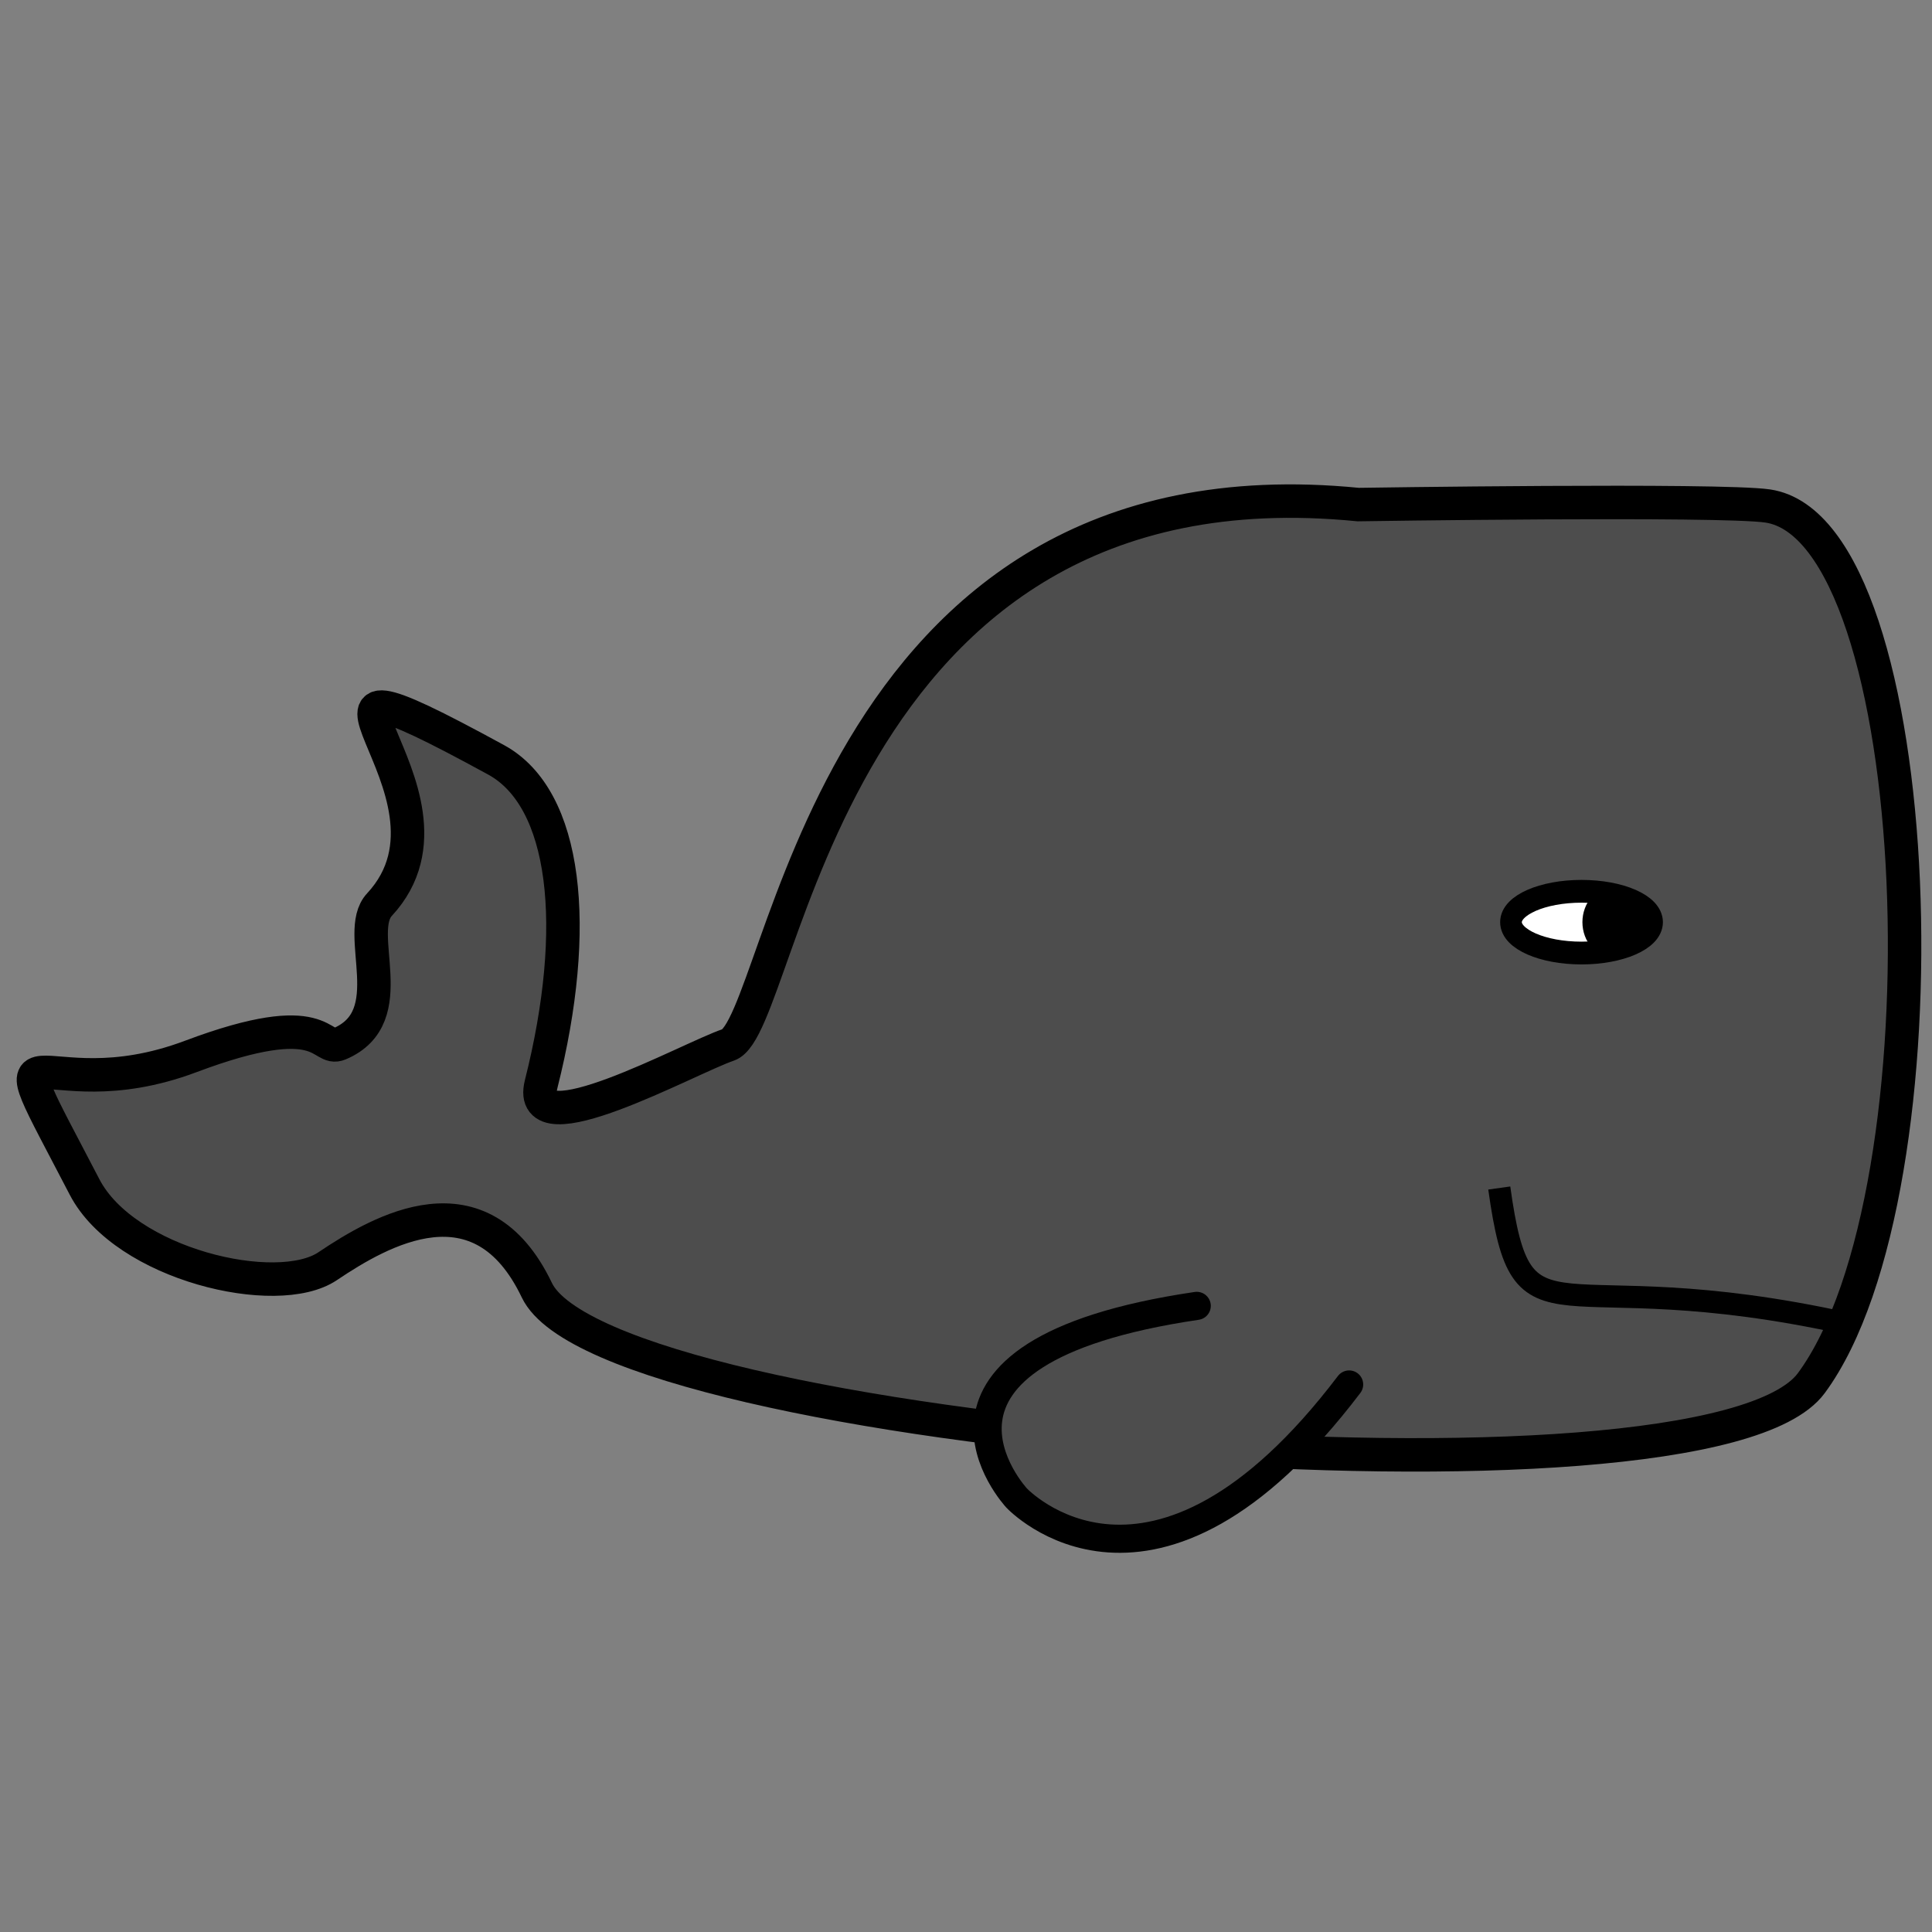 <?xml version="1.0" encoding="UTF-8" standalone="no"?>
<!-- Created with Inkscape (http://www.inkscape.org/) -->

<svg
   xmlns:dc="http://purl.org/dc/elements/1.1/"
   xmlns:cc="http://creativecommons.org/ns#"
   xmlns:rdf="http://www.w3.org/1999/02/22-rdf-syntax-ns#"
   xmlns:svg="http://www.w3.org/2000/svg"
   xmlns="http://www.w3.org/2000/svg"
   xmlns:sodipodi="http://sodipodi.sourceforge.net/DTD/sodipodi-0.dtd"
   xmlns:inkscape="http://www.inkscape.org/namespaces/inkscape"
   width="700"
   height="700"
   id="svg2"
   version="1.1"
   inkscape:version="0.48.3.1 r9886"
   sodipodi:docname="mobius.svg"
   inkscape:export-filename="/home/akathorn/pyweek/media/mobius.png"
   inkscape:export-xdpi="90"
   inkscape:export-ydpi="90">
  <rect width="100%" height="100%" fill="#808080" stroke="none"/>
  <defs
     id="defs4" />
  <sodipodi:namedview
     id="base"
     pagecolor="#ffffff"
     bordercolor="#666666"
     borderopacity="1.0"
     inkscape:pageopacity="0.0"
     inkscape:pageshadow="2"
     inkscape:zoom="0.49497475"
     inkscape:cx="519.03797"
     inkscape:cy="307.90814"
     inkscape:document-units="px"
     inkscape:current-layer="g3037"
     showgrid="false"
     fit-margin-top="0"
     fit-margin-left="0"
     fit-margin-right="0"
     fit-margin-bottom="0"
     inkscape:window-width="1280"
     inkscape:window-height="948"
     inkscape:window-x="0"
     inkscape:window-y="24"
     inkscape:window-maximized="1" />
  <g
     inkscape:label="Layer 1"
     inkscape:groupmode="layer"
     id="layer1"
     transform="translate(-49.116,112.369)">
    <g
       id="g3030">
      <g
         id="g3037"
         transform="matrix(-1,0,0,1,800.415,0)">
        <path
           style="fill:#4d4d4d;stroke:#000000;stroke-width:12.123;stroke-linecap:butt;stroke-linejoin:miter;stroke-miterlimit:4;stroke-opacity:1;stroke-dasharray:none"
           d="m 259.198,70.448 c 194.177,-19.213 207.613,188.778 228.272,195.777 14.343,4.86 73.746,37.923 67.765,14.219 -14.375,-56.973 -9.271,-103.547 16.317,-117.511 93.158,-50.837 3.934,11.232 42.267,52.467 9.523,10.244 -8.818,40.589 14.525,50.46 7.127,3.014 4.524,-14.001 53.797,4.529 56.571,21.276 74.293,-21.522 38.509,47.326 -14.592,28.075 -69.697,41.024 -88.046,28.696 -19.322,-12.981 -55.475,-33.861 -75.817,8.686 -25.24,52.791 -423.755,85.206 -461.754,33.679 C 43.78,319.278 52.207,79.645 110.808,70.963 127.909,68.429 259.198,70.448 259.198,70.448 z"
           id="path3060"
           inkscape:connector-curvature="0"
           sodipodi:nodetypes="csssssssssssc" />
        <path
           style="fill:none;stroke:#000000;stroke-width:8.048;stroke-linecap:butt;stroke-linejoin:miter;stroke-miterlimit:4;stroke-opacity:1;stroke-dasharray:none"
           d="M 81.725,367.296 C 189.629,343.429 199.567,379.229 208.086,318.07"
           id="path3830"
           inkscape:connector-curvature="0" />
        <path
           sodipodi:type="arc"
           style="fill:#ffffff;stroke:#000000;stroke-width:7.9;stroke-miterlimit:4;stroke-opacity:1;stroke-dasharray:none"
           id="path3832"
           sodipodi:cx="75.714287"
           sodipodi:cy="565.93359"
           sodipodi:rx="25.714285"
           sodipodi:ry="10.714286"
           d="m 101.429,565.934 c 0,5.917 -11.513,10.714 -25.714,10.714 -14.202,0 -25.714,-4.797 -25.714,-10.714 0,-5.917 11.513,-10.714 25.714,-10.714 14.202,0 25.714,4.797 25.714,10.714 z"
           transform="matrix(0.994,0,0,1.044,103.022,-369.085)" />
        <path
           sodipodi:type="arc"
           style="fill:#000000;stroke:#000000;stroke-width:7.9;stroke-miterlimit:4;stroke-opacity:1;stroke-dasharray:none"
           id="path3836"
           sodipodi:cx="133.57143"
           sodipodi:cy="595.2193"
           sodipodi:rx="7.8571429"
           sodipodi:ry="8.5714283"
           d="m 141.429,595.219 c 0,4.734 -3.518,8.571 -7.857,8.571 -4.339,0 -7.857,-3.838 -7.857,-8.571 0,-4.734 3.518,-8.571 7.857,-8.571 4.339,0 7.857,3.838 7.857,8.571 z"
           transform="matrix(0.994,0,0,1.044,33.452,-399.665)" />
        <path
           style="fill:#4d4d4d;stroke:#000000;stroke-width:10.187;stroke-linecap:round;stroke-linejoin:miter;stroke-miterlimit:4;stroke-opacity:1;stroke-dasharray:none"
           d="m 262.481,389.252 c 71.28,93.876 120.473,41.137 120.473,41.137 0,0 49.193,-52.739 -65.256,-69.616"
           id="path3842"
           inkscape:connector-curvature="0" />
      </g>
    </g>
  </g>
</svg>
